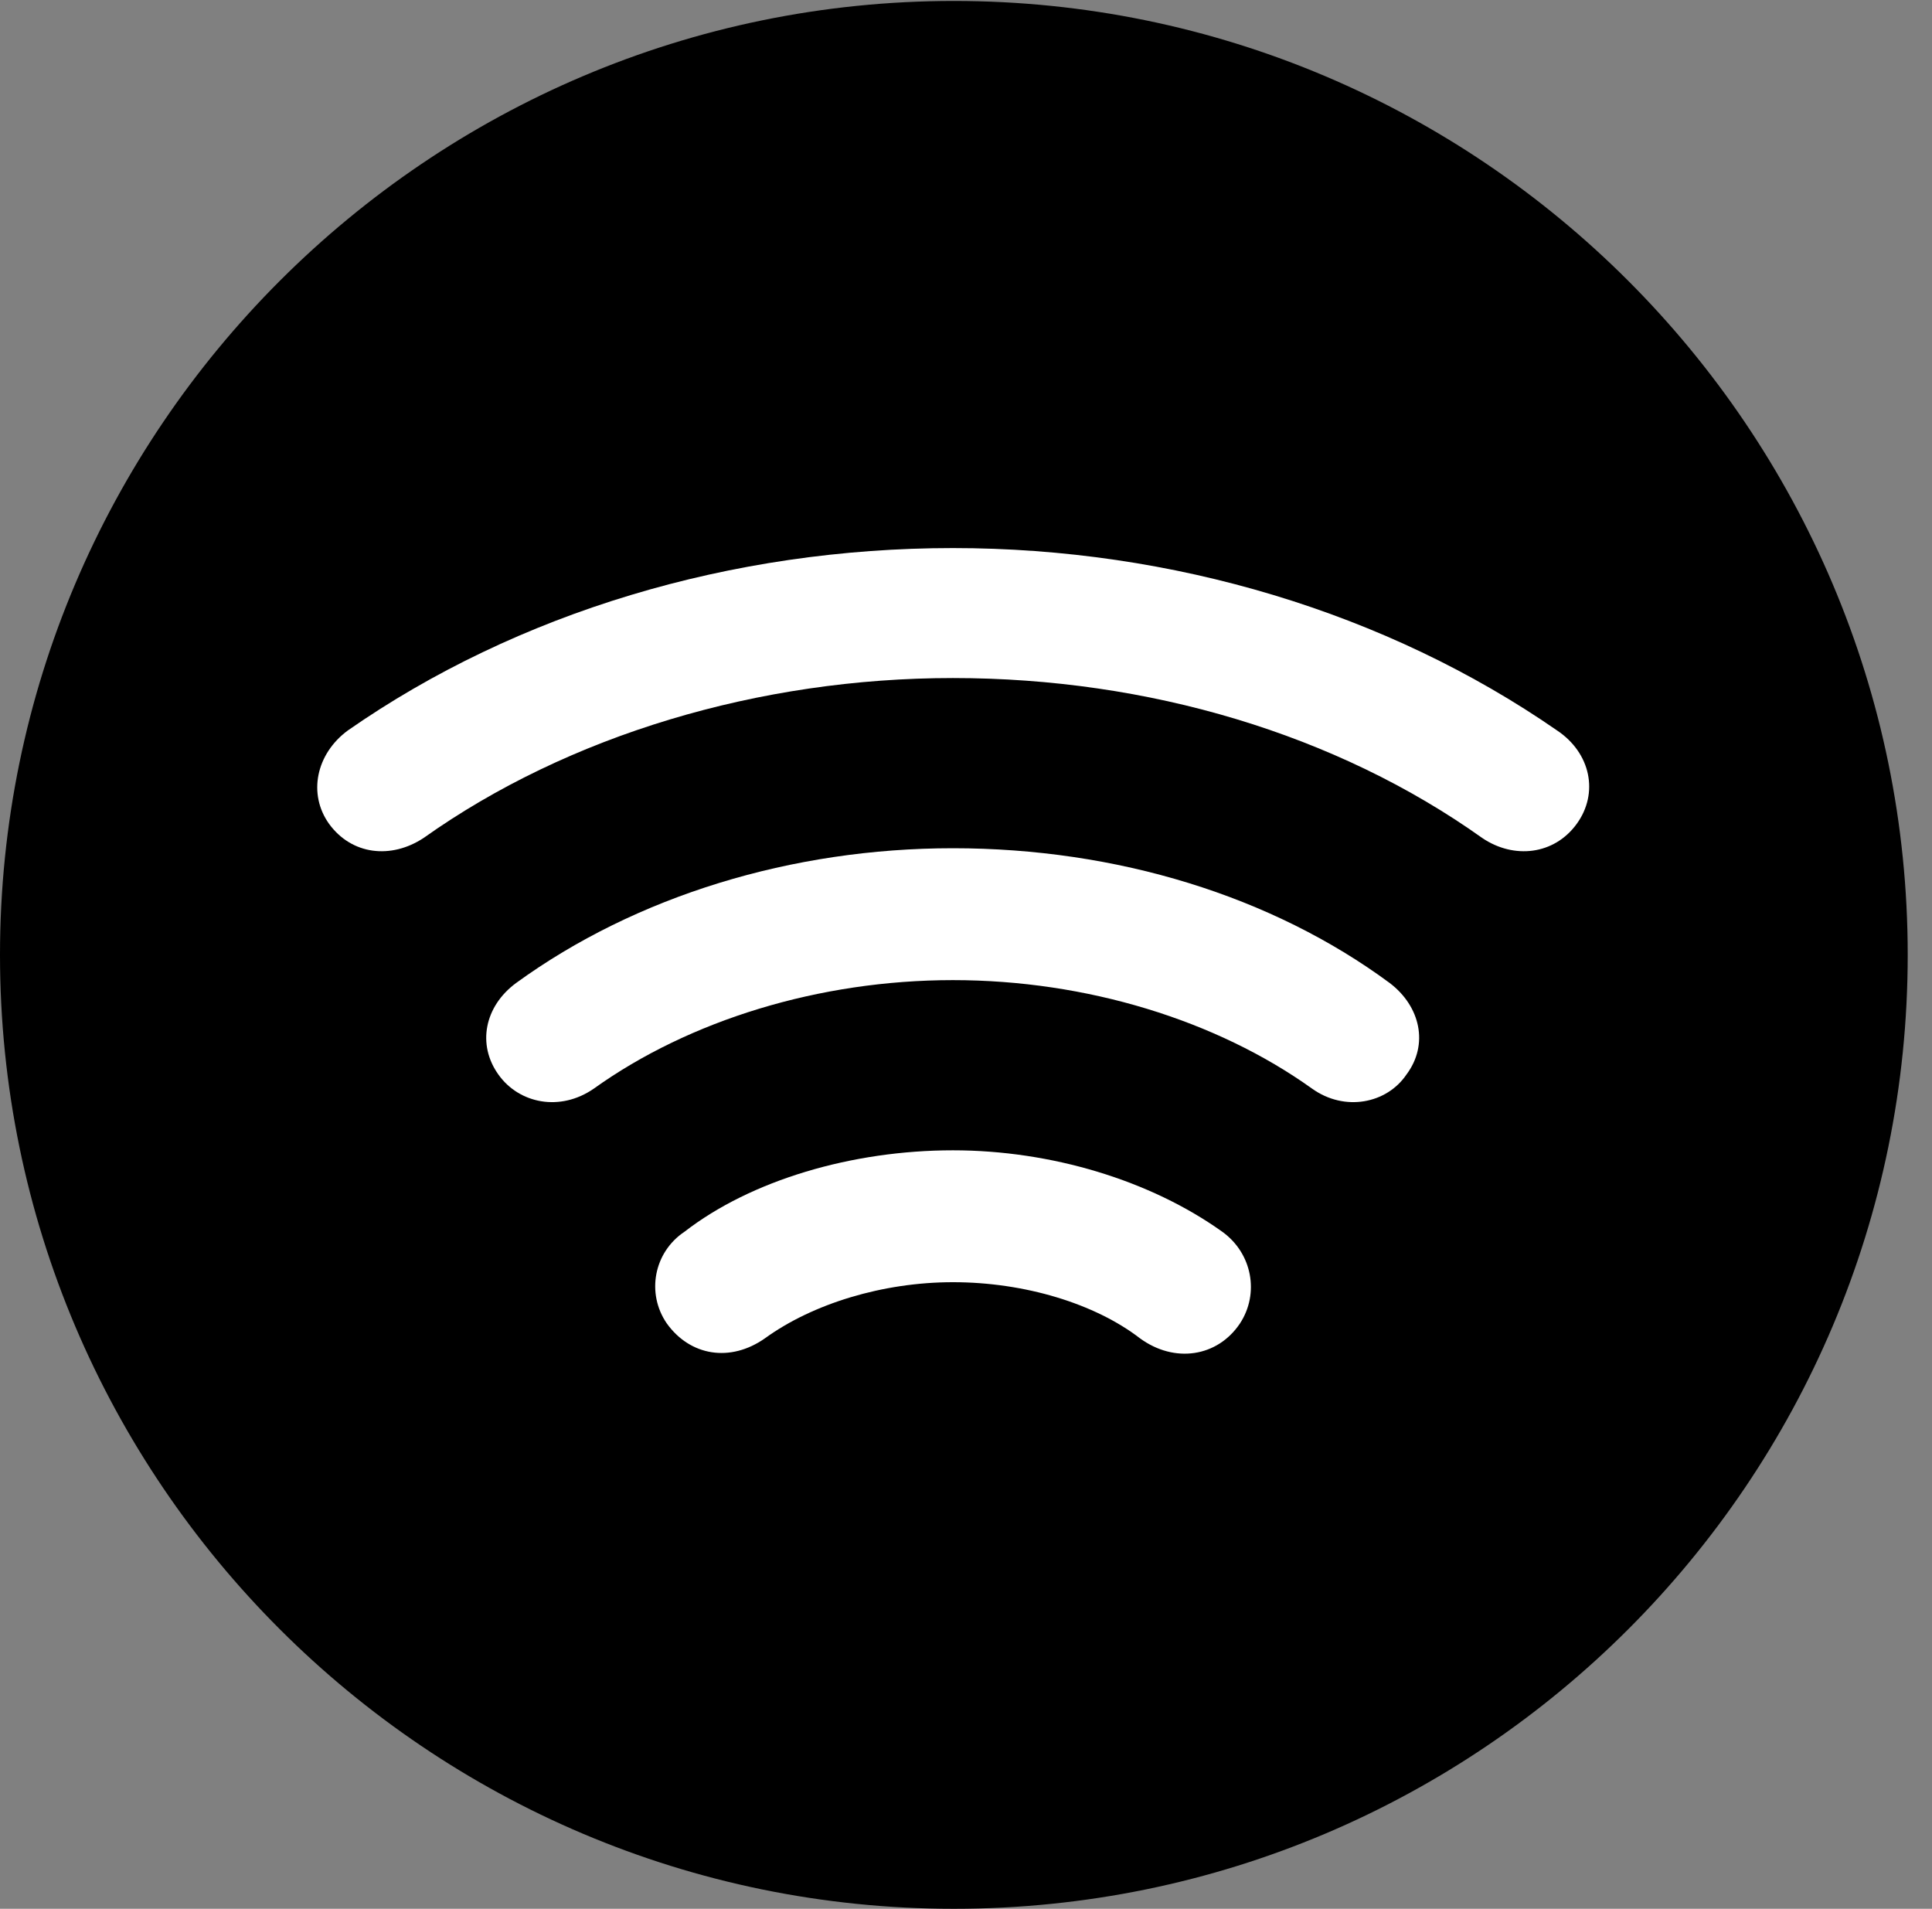<svg version="1.1" xmlns="http://www.w3.org/2000/svg" xmlns:xlink="http://www.w3.org/1999/xlink" viewBox="0 0 28.246 27.904">
 <rect x="0" y="0" width="28.246" height="27.904" fill="#808080" stroke="none"/>
 <g>
  
  <path d="M13.945 27.904C21.643 27.904 27.891 21.656 27.891 13.959C27.891 6.275 21.643 0.014 13.945 0.014C6.262 0.014 0 6.275 0 13.959C0 21.656 6.262 27.904 13.945 27.904Z" style="fill:hsl(0 0 0/0.85)"></path>
  <path d="M13.932 8.012C17.145 8.012 20.275 8.955 22.764 10.678C23.256 11.006 23.379 11.594 23.051 12.045C22.723 12.496 22.135 12.565 21.67 12.25C19.537 10.732 16.789 9.912 13.932 9.912C11.102 9.912 8.312 10.746 6.193 12.25C5.715 12.565 5.141 12.496 4.812 12.045C4.498 11.607 4.621 11.02 5.086 10.678C7.561 8.955 10.691 8.012 13.932 8.012Z" style="fill:white"></path>
  <path d="M13.932 12.4C16.324 12.4 18.594 13.098 20.316 14.369C20.768 14.711 20.891 15.271 20.562 15.709C20.275 16.133 19.66 16.256 19.182 15.914C17.787 14.916 15.887 14.328 13.932 14.328C11.977 14.328 10.076 14.916 8.682 15.914C8.189 16.256 7.588 16.133 7.287 15.709C6.973 15.271 7.082 14.711 7.547 14.369C9.297 13.098 11.58 12.4 13.932 12.4Z" style="fill:white"></path>
  <path d="M13.932 16.816C15.367 16.816 16.816 17.254 17.869 18.006C18.307 18.32 18.416 18.908 18.129 19.346C17.801 19.838 17.172 19.934 16.666 19.564C16.01 19.059 14.984 18.744 13.932 18.744C12.906 18.744 11.881 19.059 11.184 19.564C10.678 19.92 10.09 19.824 9.748 19.346C9.447 18.908 9.557 18.307 10.008 18.006C10.979 17.254 12.455 16.816 13.932 16.816Z" style="fill:white"></path>
 </g>
</svg>